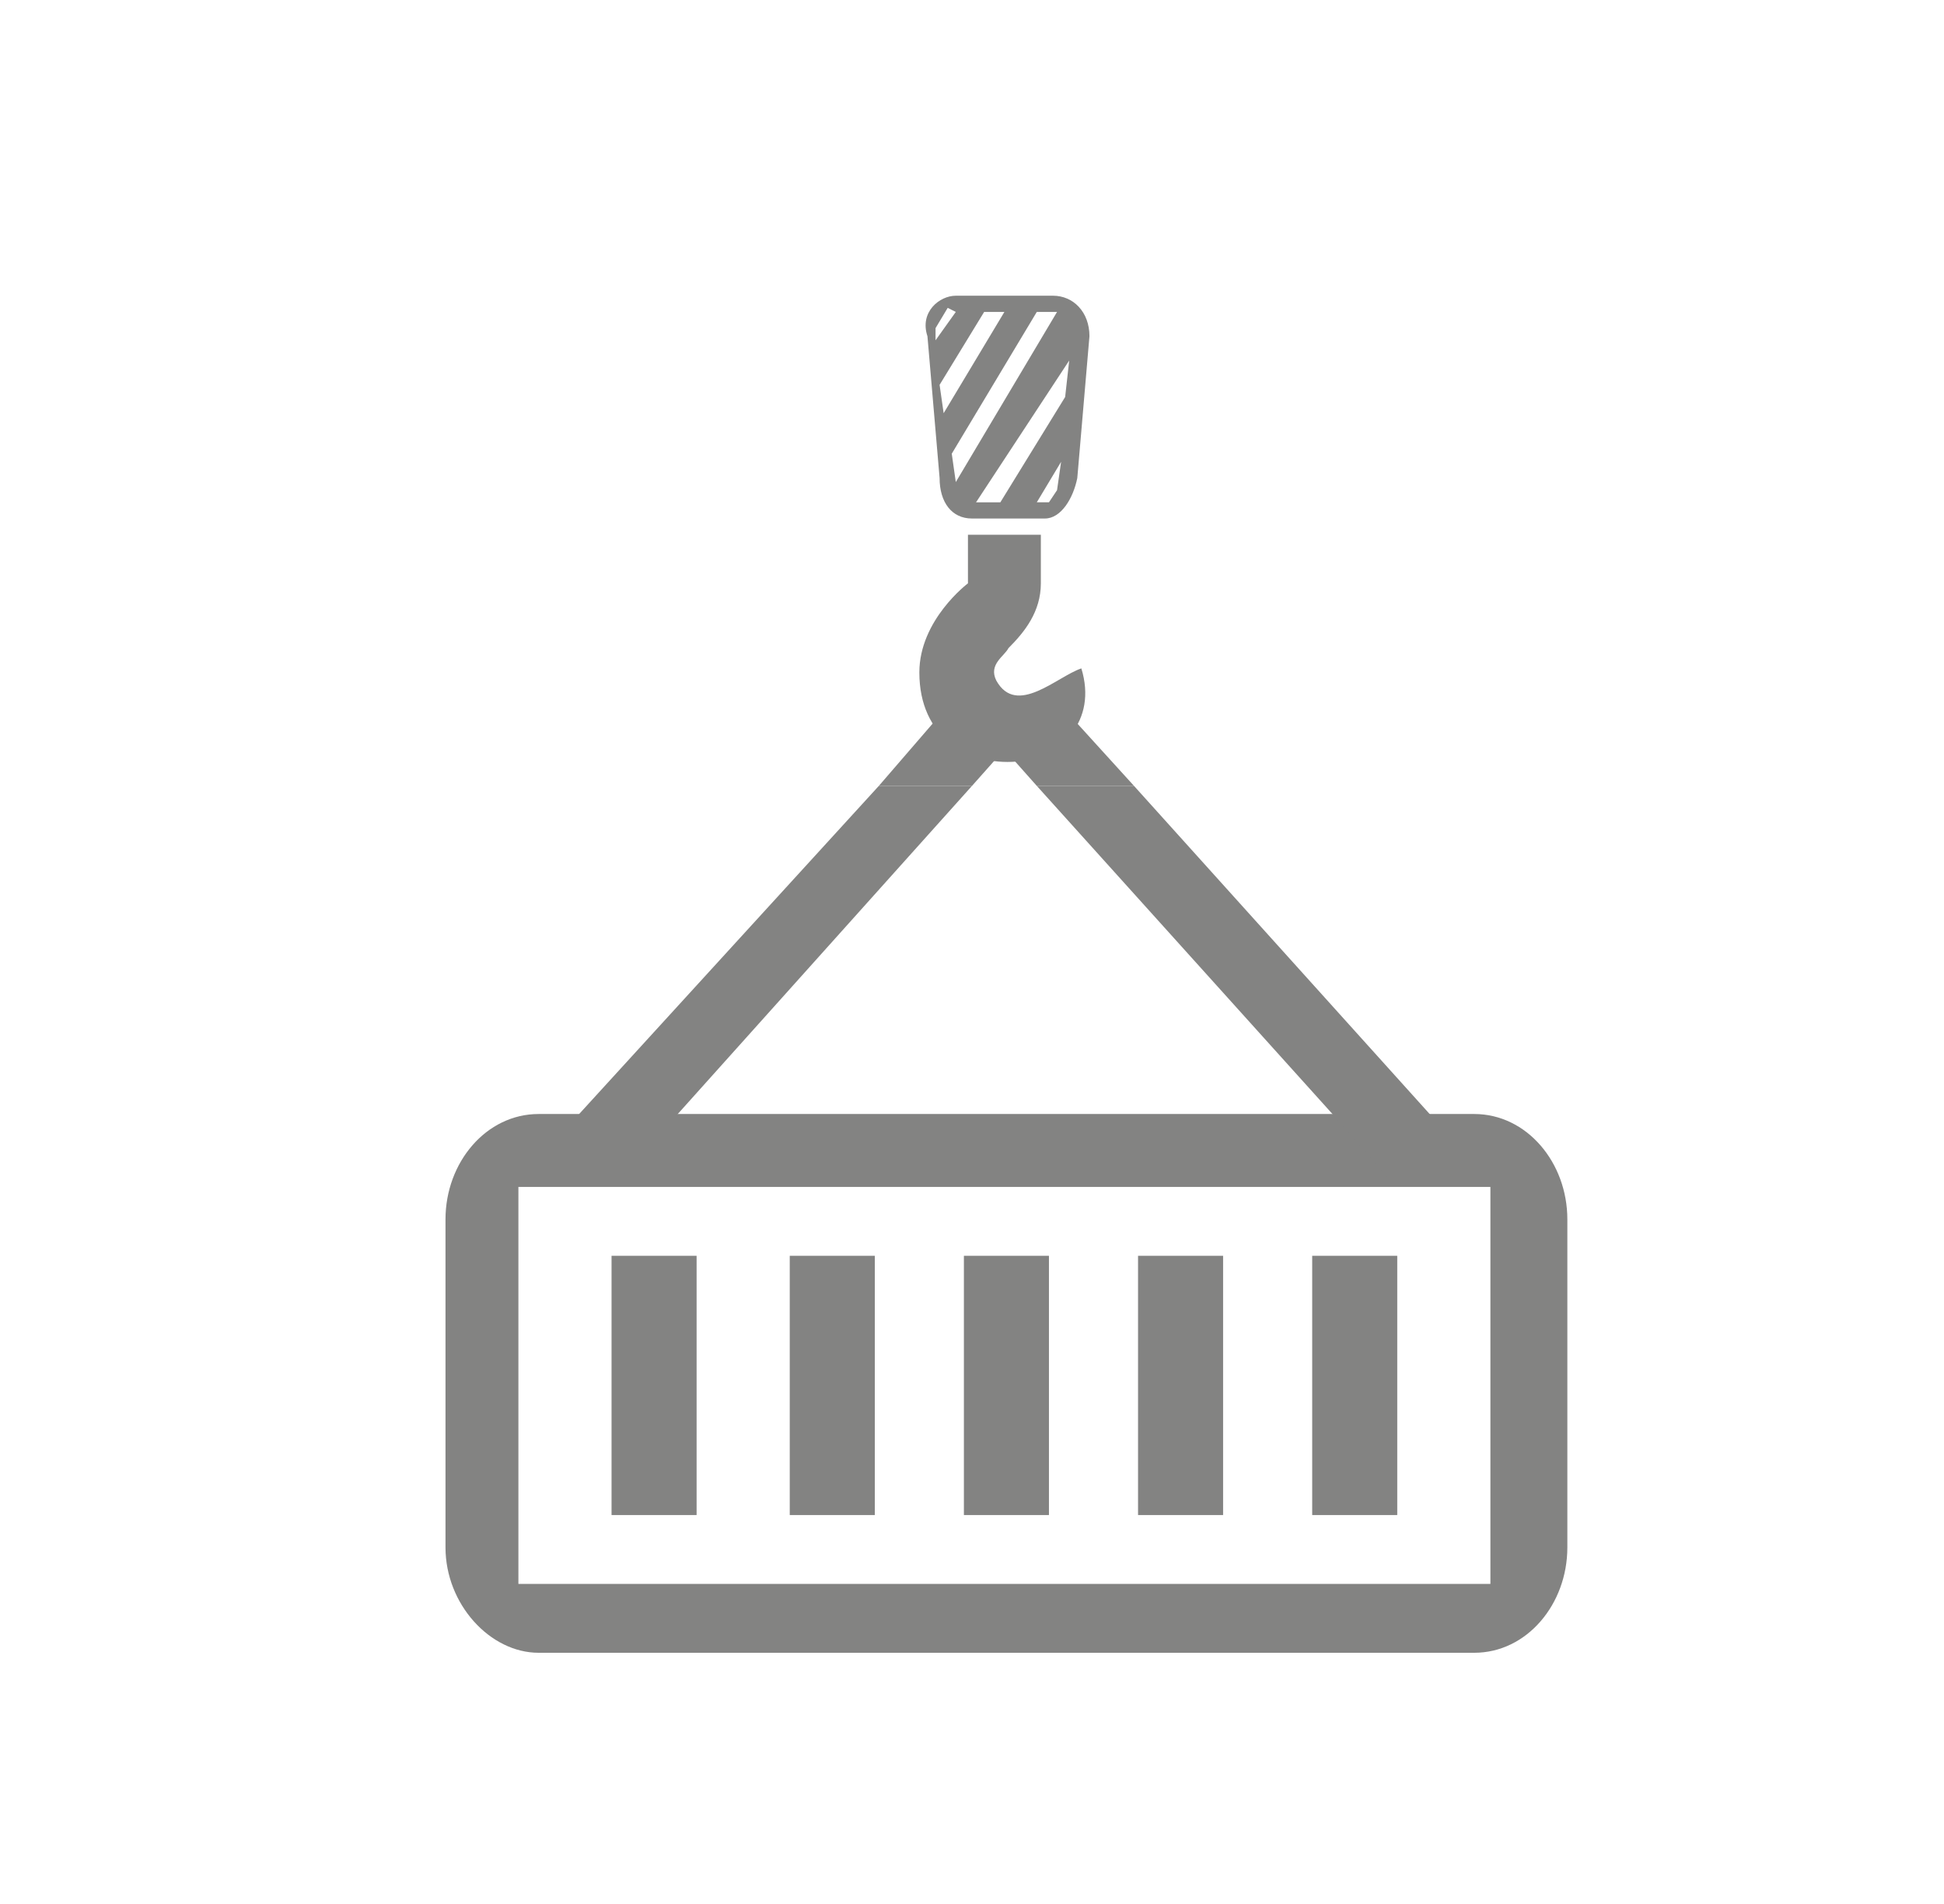 <?xml version="1.0" encoding="utf-8"?>
<!-- Generator: Adobe Illustrator 21.1.0, SVG Export Plug-In . SVG Version: 6.00 Build 0)  -->
<svg version="1.1" id="Layer_1" xmlns="http://www.w3.org/2000/svg" xmlns:xlink="http://www.w3.org/1999/xlink" x="0px" y="0px"
	 viewBox="0 0 48 47" style="enable-background:new 0 0 48 47;" xml:space="preserve">
<style type="text/css">
	.st0{fill:#838382;}
	.st1{fill-rule:evenodd;clip-rule:evenodd;fill:#838382;}
</style>
<g>
	<path class="st0" d="M36.4,27.5H13.3c-1.3,0-2.3,1.2-2.3,2.6v8.1c0,1.4,1.1,2.6,2.3,2.6h23.1c1.3,0,2.3-1.2,2.3-2.6v-8.1
		C38.7,28.7,37.7,27.5,36.4,27.5z M36.8,39.1h-24v-9.8h24V39.1z"/>
	<g>
		<polygon class="st0" points="24,19.4 15.3,29.1 14.2,27.7 14.3,27.5 21.7,19.4 		"/>
		<polygon class="st0" points="35.5,27.7 34.3,29.1 32.9,27.5 25.6,19.4 28,19.4 35.3,27.5 		"/>
		<polygon class="st0" points="24.8,18.5 24,19.4 21.7,19.4 23.6,17.2 		"/>
		<polygon class="st0" points="28,19.4 25.6,19.4 24.8,18.5 26,17.2 		"/>
	</g>
	<g>
		<path class="st1" d="M23.6,7.3H26c0.5,0,0.9,0.4,0.9,1l-0.3,3.5c-0.1,0.5-0.4,1-0.8,1H24c-0.5,0-0.8-0.4-0.8-1l-0.3-3.5
			C22.7,7.7,23.2,7.3,23.6,7.3L23.6,7.3z M23.2,9.5l1.1-1.8h0.5l-1.5,2.5L23.2,9.5L23.2,9.5z M25.6,7.7l0.5,0l-2.5,4.2l-0.1-0.7
			L25.6,7.7L25.6,7.7z M26.4,8.9l-2.3,3.5l0.6,0l1.6-2.6L26.4,8.9L26.4,8.9z M26.2,11.4l-0.6,1h0.3l0.2-0.3L26.2,11.4L26.2,11.4z
			 M23.6,7.7l-0.5,0.7l0-0.3l0.3-0.5L23.6,7.7L23.6,7.7z"/>
		<path class="st0" d="M25.7,13.2v1.2c0,0.7-0.4,1.2-0.8,1.6c-0.1,0.2-0.5,0.4-0.3,0.8c0.5,0.9,1.5-0.1,2.1-0.3
			c0.4,1.3-0.5,2.2-1.6,2.3c-1.2,0.1-2.4-0.6-2.4-2.2c0-1.3,1.2-2.2,1.2-2.2v-1.2H25.7L25.7,13.2z"/>
	</g>
	<g>
		<rect x="28.1" y="31" class="st0" width="2.1" height="6.4"/>
		<rect x="23.8" y="31" class="st0" width="2.1" height="6.4"/>
		<rect x="19.5" y="31" class="st0" width="2.1" height="6.4"/>
		<rect x="32.4" y="31" class="st0" width="2.1" height="6.4"/>
		<rect x="15.1" y="31" class="st0" width="2.1" height="6.4"/>
	</g>
</g>
</svg>
